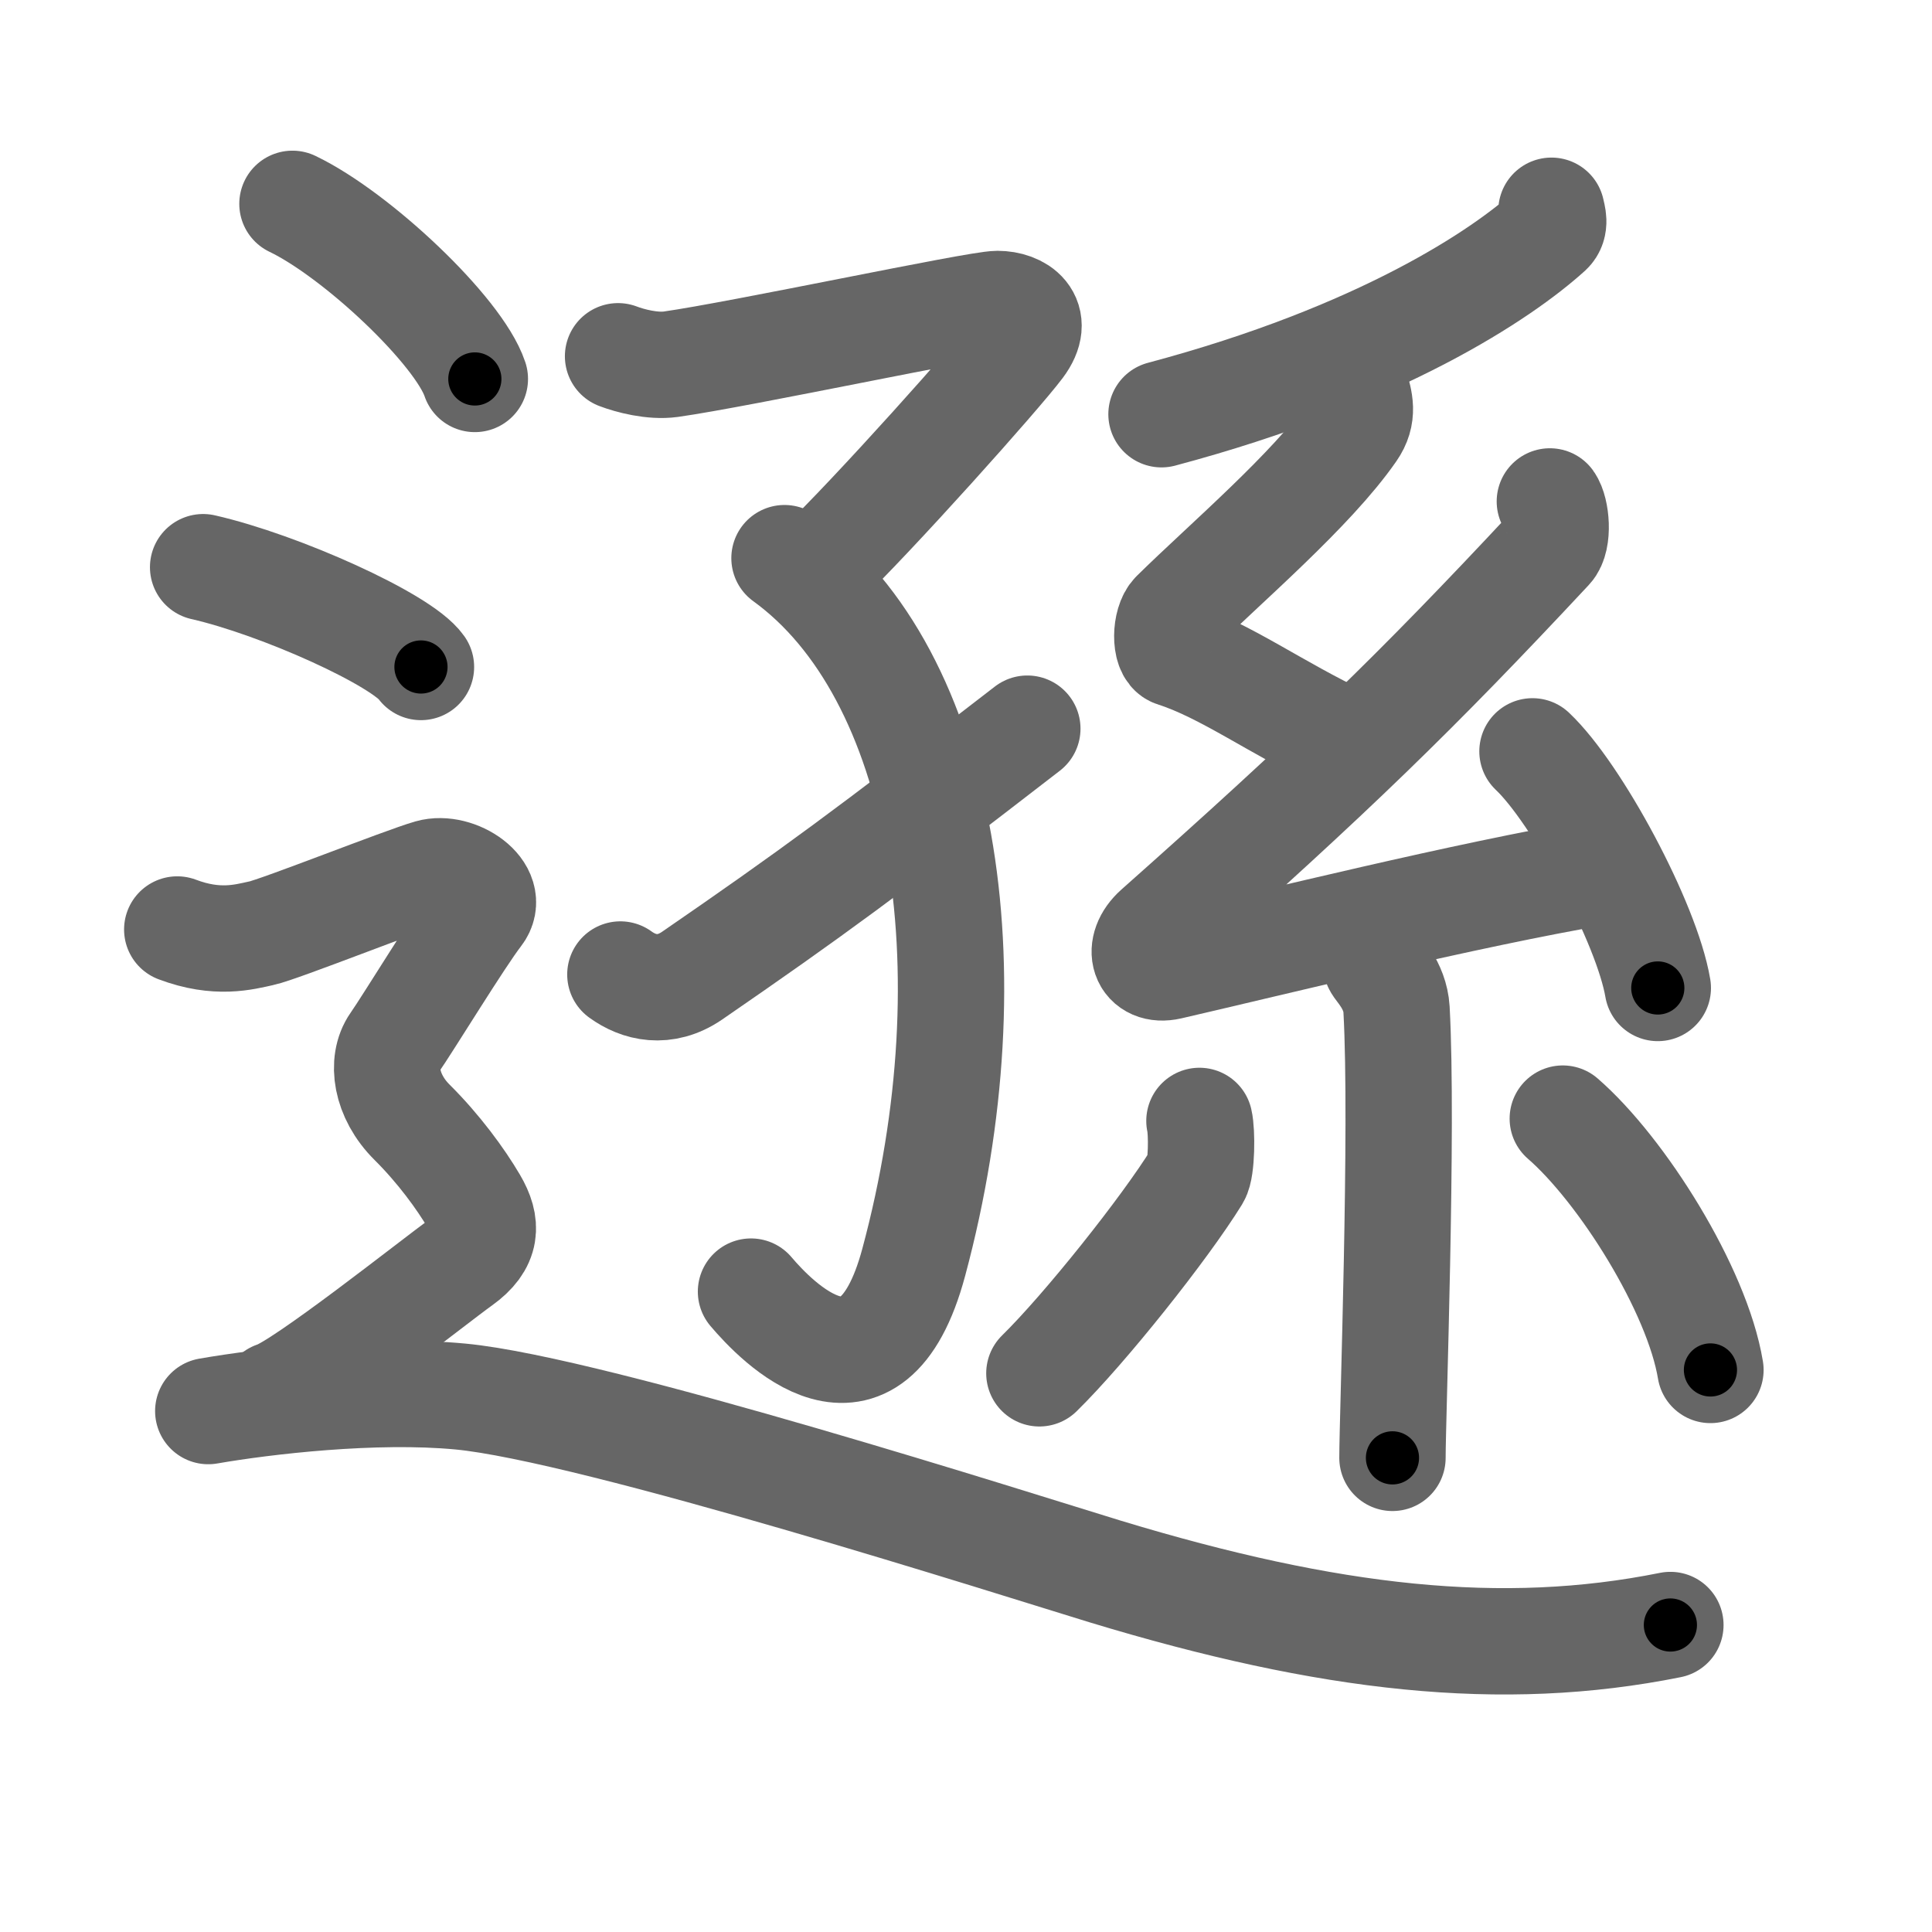 <svg xmlns="http://www.w3.org/2000/svg" viewBox="0 0 109 109" id="905c"><g fill="none" stroke="#666" stroke-width="6" stroke-linecap="round" stroke-linejoin="round"><g><g><g><path d="M34.87,20.1c0.68,0.26,1.94,0.59,2.97,0.45c3.91-0.55,17.26-3.4,18.44-3.4c1.18,0,2.46,0.79,1.28,2.37c-1.18,1.58-8.34,9.6-11.34,12.46" /><path d="M44.26,31.49c8.99,6.51,11.77,23.08,7.29,39.73c-2.41,8.97-7.8,3.28-9.18,1.65" /><path d="M35,54.98c1.03,0.75,2.5,1.12,4.04,0.07c6.77-4.66,9.85-6.93,18.92-13.94" /></g><g><g><path d="M87.53,11.89c0.06,0.29,0.25,0.82-0.13,1.17c-2.64,2.39-9.45,7-21.87,10.31" /></g><g><path d="M76.45,21.74c0.27,0.91,0.5,1.66-0.14,2.58c-2.3,3.32-7.22,7.5-10.06,10.3c-0.51,0.5-0.54,2.1,0,2.27c2.86,0.91,5.78,3.08,9.57,4.86" /><path d="M87.44,28.29c0.36,0.5,0.51,2.13,0,2.67c-7.57,8.11-12.26,12.66-22.18,21.47c-1.19,1.06-0.72,2.43,0.72,2.1c6.03-1.39,16.59-4.02,24.34-5.35" /><path d="M86.46,42.39c2.5,2.36,6.45,9.69,7.07,13.35" /><path d="M77.65,54.43c0.08,0.22,1.06,1.14,1.14,2.52c0.37,6.65-0.23,23.04-0.23,25.3" /><path d="M67.67,63.24c0.15,0.63,0.13,2.69-0.15,3.14c-1.81,2.93-6.32,8.59-8.88,11.1" /><path d="M88.17,63.11c3.33,2.89,7.58,9.64,8.33,14.18" /></g></g></g><g><path d="M16.5,11.5c3.63,1.74,9.38,7.17,10.29,9.88" /><path d="M11.46,32c4.34,0.99,11.21,4.09,12.29,5.63" /><path d="M10,52.44c2.25,0.85,3.75,0.43,4.75,0.21c1-0.21,8-2.99,9.5-3.42c1.5-0.43,3.75,1.07,2.75,2.35s-4,6.19-4.75,7.26c-0.75,1.07-0.5,2.99,1,4.48s2.75,3.2,3.5,4.48c0.75,1.28,0.75,2.35-0.75,3.42c-1.5,1.07-9,7.04-10.5,7.47" /><path d="M11.75,79.61c3.16-0.55,9.39-1.28,14.23-0.82c7.52,0.71,31.71,8.45,36.37,9.87c12.65,3.84,22.4,4.93,31.89,3.02" /></g></g></g><g fill="none" stroke="#000" stroke-width="3" stroke-linecap="round" stroke-linejoin="round"><path d="M34.87,20.1c0.68,0.26,1.94,0.59,2.97,0.45c3.91-0.55,17.26-3.4,18.44-3.4c1.18,0,2.46,0.79,1.28,2.37c-1.18,1.58-8.34,9.6-11.34,12.46" stroke-dasharray="42.271" stroke-dashoffset="42.271"><animate attributeName="stroke-dashoffset" values="42.271;42.271;0" dur="0.423s" fill="freeze" begin="0s;905c.click" /></path><path d="M44.26,31.49c8.99,6.51,11.77,23.08,7.29,39.73c-2.41,8.97-7.8,3.28-9.18,1.65" stroke-dasharray="55.724" stroke-dashoffset="55.724"><animate attributeName="stroke-dashoffset" values="55.724" fill="freeze" begin="905c.click" /><animate attributeName="stroke-dashoffset" values="55.724;55.724;0" keyTimes="0;0.432;1" dur="0.98s" fill="freeze" begin="0s;905c.click" /></path><path d="M35,54.98c1.03,0.75,2.5,1.12,4.04,0.07c6.77-4.66,9.85-6.93,18.92-13.94" stroke-dasharray="27.841" stroke-dashoffset="27.841"><animate attributeName="stroke-dashoffset" values="27.841" fill="freeze" begin="905c.click" /><animate attributeName="stroke-dashoffset" values="27.841;27.841;0" keyTimes="0;0.779;1" dur="1.258s" fill="freeze" begin="0s;905c.click" /></path><path d="M87.53,11.89c0.06,0.29,0.25,0.82-0.13,1.17c-2.64,2.39-9.45,7-21.87,10.31" stroke-dasharray="25.617" stroke-dashoffset="25.617"><animate attributeName="stroke-dashoffset" values="25.617" fill="freeze" begin="905c.click" /><animate attributeName="stroke-dashoffset" values="25.617;25.617;0" keyTimes="0;0.831;1" dur="1.514s" fill="freeze" begin="0s;905c.click" /></path><path d="M76.45,21.74c0.27,0.91,0.5,1.66-0.14,2.58c-2.3,3.32-7.22,7.5-10.06,10.3c-0.51,0.5-0.54,2.1,0,2.27c2.86,0.91,5.78,3.08,9.57,4.86" stroke-dasharray="30.363" stroke-dashoffset="30.363"><animate attributeName="stroke-dashoffset" values="30.363" fill="freeze" begin="905c.click" /><animate attributeName="stroke-dashoffset" values="30.363;30.363;0" keyTimes="0;0.833;1" dur="1.818s" fill="freeze" begin="0s;905c.click" /></path><path d="M87.44,28.29c0.36,0.5,0.51,2.13,0,2.67c-7.57,8.11-12.26,12.66-22.18,21.47c-1.19,1.06-0.72,2.43,0.72,2.1c6.03-1.39,16.59-4.02,24.34-5.35" stroke-dasharray="61.987" stroke-dashoffset="61.987"><animate attributeName="stroke-dashoffset" values="61.987" fill="freeze" begin="905c.click" /><animate attributeName="stroke-dashoffset" values="61.987;61.987;0" keyTimes="0;0.796;1" dur="2.284s" fill="freeze" begin="0s;905c.click" /></path><path d="M86.46,42.39c2.5,2.36,6.45,9.69,7.07,13.35" stroke-dasharray="15.256" stroke-dashoffset="15.256"><animate attributeName="stroke-dashoffset" values="15.256" fill="freeze" begin="905c.click" /><animate attributeName="stroke-dashoffset" values="15.256;15.256;0" keyTimes="0;0.937;1" dur="2.437s" fill="freeze" begin="0s;905c.click" /></path><path d="M77.65,54.43c0.08,0.22,1.06,1.14,1.14,2.52c0.37,6.65-0.23,23.04-0.23,25.3" stroke-dasharray="28.117" stroke-dashoffset="28.117"><animate attributeName="stroke-dashoffset" values="28.117" fill="freeze" begin="905c.click" /><animate attributeName="stroke-dashoffset" values="28.117;28.117;0" keyTimes="0;0.897;1" dur="2.718s" fill="freeze" begin="0s;905c.click" /></path><path d="M67.67,63.24c0.15,0.63,0.13,2.69-0.15,3.14c-1.81,2.93-6.32,8.59-8.88,11.1" stroke-dasharray="17.412" stroke-dashoffset="17.412"><animate attributeName="stroke-dashoffset" values="17.412" fill="freeze" begin="905c.click" /><animate attributeName="stroke-dashoffset" values="17.412;17.412;0" keyTimes="0;0.94;1" dur="2.892s" fill="freeze" begin="0s;905c.click" /></path><path d="M88.17,63.11c3.33,2.89,7.58,9.64,8.33,14.18" stroke-dasharray="16.681" stroke-dashoffset="16.681"><animate attributeName="stroke-dashoffset" values="16.681" fill="freeze" begin="905c.click" /><animate attributeName="stroke-dashoffset" values="16.681;16.681;0" keyTimes="0;0.945;1" dur="3.059s" fill="freeze" begin="0s;905c.click" /></path><path d="M16.5,11.5c3.63,1.74,9.38,7.17,10.29,9.88" stroke-dasharray="14.474" stroke-dashoffset="14.474"><animate attributeName="stroke-dashoffset" values="14.474" fill="freeze" begin="905c.click" /><animate attributeName="stroke-dashoffset" values="14.474;14.474;0" keyTimes="0;0.914;1" dur="3.348s" fill="freeze" begin="0s;905c.click" /></path><path d="M11.46,32c4.34,0.99,11.21,4.09,12.29,5.63" stroke-dasharray="13.644" stroke-dashoffset="13.644"><animate attributeName="stroke-dashoffset" values="13.644" fill="freeze" begin="905c.click" /><animate attributeName="stroke-dashoffset" values="13.644;13.644;0" keyTimes="0;0.925;1" dur="3.621s" fill="freeze" begin="0s;905c.click" /></path><path d="M10,52.44c2.25,0.85,3.75,0.43,4.75,0.21c1-0.21,8-2.99,9.5-3.42c1.5-0.43,3.75,1.07,2.75,2.35s-4,6.19-4.75,7.26c-0.75,1.07-0.5,2.99,1,4.48s2.75,3.2,3.5,4.48c0.75,1.28,0.75,2.35-0.75,3.42c-1.5,1.07-9,7.04-10.5,7.47" stroke-dasharray="55.722" stroke-dashoffset="55.722"><animate attributeName="stroke-dashoffset" values="55.722" fill="freeze" begin="905c.click" /><animate attributeName="stroke-dashoffset" values="55.722;55.722;0" keyTimes="0;0.867;1" dur="4.178s" fill="freeze" begin="0s;905c.click" /></path><path d="M11.75,79.61c3.16-0.55,9.39-1.28,14.23-0.82c7.52,0.71,31.71,8.45,36.37,9.87c12.65,3.84,22.4,4.93,31.89,3.02" stroke-dasharray="84.386" stroke-dashoffset="84.386"><animate attributeName="stroke-dashoffset" values="84.386" fill="freeze" begin="905c.click" /><animate attributeName="stroke-dashoffset" values="84.386;84.386;0" keyTimes="0;0.868;1" dur="4.812s" fill="freeze" begin="0s;905c.click" /></path></g></svg>